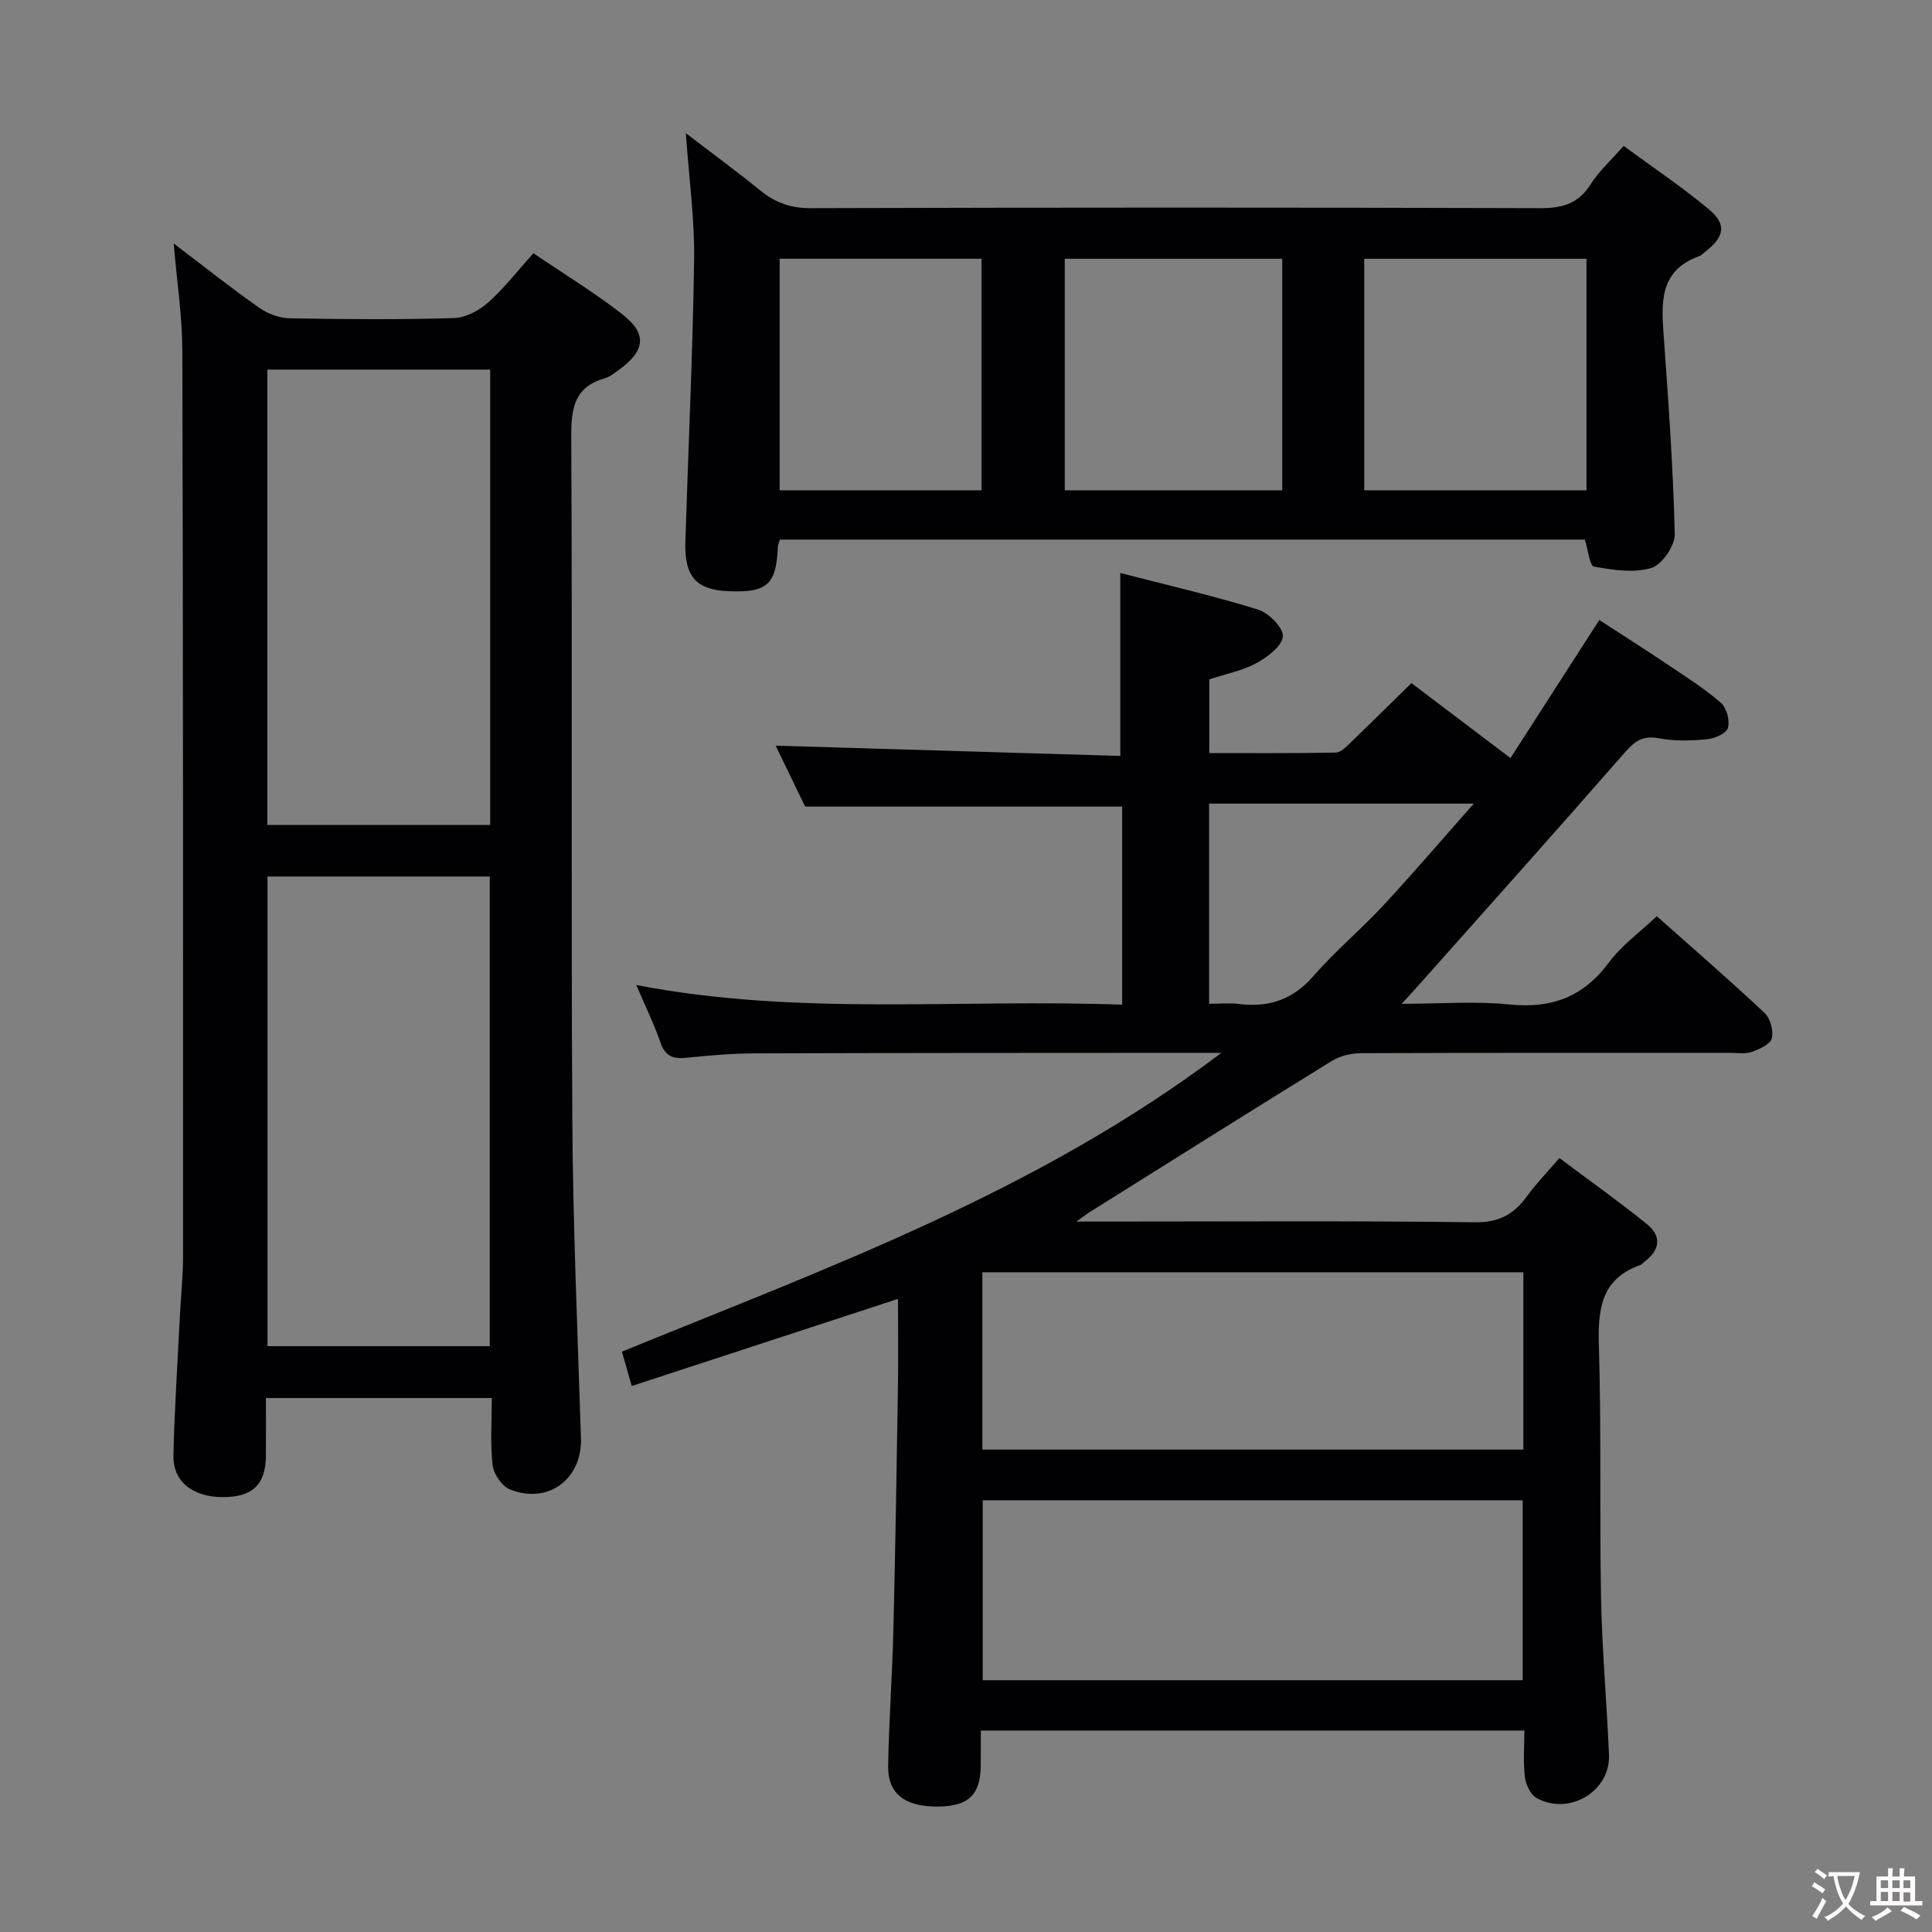<svg enable-background="new 0 0 400 400" viewBox="0 0 400 400" xmlns="http://www.w3.org/2000/svg"><rect x="0" y="0" width="400" height="400" fill="#808080" stroke="none"/><g fill="#010103"><path d="m232.33 208.01c0-14.32 0-27.75 0-41.02-21.7 0-43.2 0-65.64 0-1.78-3.69-4.07-8.41-6.1-12.61 23.8.71 47.56 1.42 71.35 2.13 0-13.07 0-25.12 0-37.88 9.4 2.43 19.04 4.65 28.48 7.56 2.23.68 5.3 3.76 5.18 5.55-.14 2.01-3.18 4.3-5.46 5.55-2.87 1.57-6.24 2.2-9.77 3.36v15.26c8.68 0 17.44.07 26.2-.1 1.06-.02 2.2-1.25 3.11-2.13 4.08-3.91 8.09-7.89 12.54-12.25 6.61 5 13.31 10.07 20.51 15.52 6.12-9.51 12.03-18.71 18.39-28.59 4.7 3.06 9.53 6.13 14.29 9.32 3.72 2.5 7.54 4.92 10.9 7.84 1.18 1.03 1.86 3.65 1.44 5.18-.31 1.13-2.72 2.2-4.29 2.35-3.3.31-6.74.43-9.96-.19-3.32-.64-5.02.55-7.1 2.93-14.01 16.04-28.22 31.91-42.37 47.83-.96 1.09-1.95 2.15-3.82 4.2 8.15 0 15.27-.57 22.26.14 8.73.9 15.33-1.53 20.62-8.67 2.63-3.55 6.41-6.26 9.93-9.6 7.26 6.46 14.92 13.09 22.31 20.02 1.19 1.12 1.89 3.69 1.5 5.27-.3 1.23-2.55 2.24-4.13 2.8-1.34.48-2.96.2-4.46.2-25.49.01-50.99-.03-76.48.07-2.01.01-4.29.55-5.99 1.59-16.82 10.37-33.55 20.91-50.3 31.4-.51.32-.97.69-2.62 1.87h5.99c25.49 0 50.99-.18 76.48.15 5 .07 8.08-1.63 10.79-5.35 1.85-2.55 4.07-4.83 6.74-7.95 6.09 4.56 12.26 8.94 18.13 13.68 3.14 2.53 2.69 5.44-.58 7.83-.27.2-.48.53-.77.63-8.36 2.95-8.82 9.45-8.59 17.08.52 17.31.11 34.65.44 51.97.21 10.8 1.2 21.58 1.64 32.38.31 7.55-8.26 12.67-15.01 8.92-1.25-.7-2.21-2.8-2.4-4.36-.37-3.08-.11-6.23-.11-9.6-37.7 0-74.78 0-112.54 0 0 2.57.03 5-.01 7.43-.1 5.9-2.56 8.23-8.72 8.31-6.95.09-10.56-2.62-10.45-8.47.17-9.31.85-18.61 1.08-27.92.41-16.64.68-33.28.94-49.91.1-6.15.02-12.31.02-18.81-18.54 6.07-36.7 12.01-55.13 18.04-.86-3-1.39-4.85-2.03-7.12 42.69-17.42 86-33.08 124.12-61.86-2.44 0-3.7 0-4.96 0-30.66.02-61.32.01-91.98.11-4.64.02-9.3.46-13.93.92-2.68.27-4.28-.35-5.25-3.12-1.35-3.89-3.17-7.61-5.03-11.96 33.55 6.5 66.86 2.83 100.6 4.08zm82.92 139.86c0-12.72 0-24.96 0-37.25-37.54 0-74.73 0-111.79 0v37.25zm.15-84.46c-37.68 0-74.9 0-112.01 0v36.71h112.01c0-12.44 0-24.4 0-36.71zm-10.27-97.03c-19.22 0-36.99 0-54.8 0v41.44c2.29 0 4.28-.2 6.22.04 6.2.77 11.16-.92 15.41-5.81 4.47-5.14 9.77-9.56 14.41-14.56 6.18-6.65 12.08-13.56 18.76-21.11z"/><path d="m35.96 50.41c6.42 4.87 11.98 9.29 17.79 13.37 1.76 1.23 4.17 2.09 6.3 2.12 11.33.21 22.66.29 33.99-.05 2.42-.07 5.2-1.6 7.08-3.27 3.32-2.96 6.07-6.55 9.32-10.15 6.32 4.29 12.57 8.1 18.32 12.57 5.28 4.09 4.88 7.54-.56 11.53-.94.69-1.91 1.48-2.99 1.79-6.34 1.82-6.97 6.25-6.94 12.16.25 46.99-.05 93.98.22 140.96.13 22.12 1.09 44.23 1.79 66.35.27 8.44-6.84 13.8-14.78 10.54-1.63-.67-3.3-3.18-3.51-5.01-.51-4.43-.17-8.96-.17-13.87-15.59 0-30.93 0-46.76 0 0 4.05.02 8-.01 11.96-.05 6-2.79 8.59-9.03 8.55-6.16-.04-10.24-3.24-10.11-8.63.21-9.47.84-18.94 1.31-28.41.21-4.32.68-8.63.68-12.95.01-62.48.02-124.97-.15-187.45-.02-7.04-1.11-14.07-1.79-22.11zm65.44 228.3c0-32.75 0-65.07 0-97.24-15.64 0-30.86 0-46.02 0v97.24zm.09-107.92c0-31.64 0-62.87 0-94.27-15.56 0-30.78 0-46.13 0v94.27z"/><path d="m336.15 30.21c6.02 4.42 12.09 8.48 17.66 13.13 3.76 3.14 3.22 5.72-.83 8.83-.4.3-.76.72-1.21.88-8.35 3.01-7.8 9.77-7.3 16.73.97 13.59 1.95 27.19 2.27 40.8.06 2.41-2.66 6.36-4.87 7.02-3.63 1.09-7.95.4-11.85-.29-.88-.16-1.21-3.42-1.9-5.59-55.4 0-111 0-166.64 0-.17.59-.41 1.04-.43 1.51-.34 7.79-2.18 9.48-10.11 9.18-6.78-.25-9.27-2.99-9.04-10.26.6-19.46 1.53-38.91 1.81-58.38.12-8.41-1.06-16.85-1.71-26.19 5.5 4.21 10.55 7.91 15.4 11.85 3.1 2.52 6.27 3.68 10.41 3.67 50.33-.15 100.67-.16 151 0 4.57.01 7.91-.86 10.47-4.88 1.74-2.75 4.25-5.02 6.87-8.01zm-53.7 71.3h46.02c0-16.17 0-32.02 0-47.93-15.55 0-30.74 0-46.02 0zm-62 0h45.02c0-16.17 0-32.02 0-47.93-15.22 0-30.07 0-45.02 0zm-17.23-47.94c-14.24 0-28.11 0-41.8 0v47.94h41.8c0-16.19 0-32.06 0-47.94z"/></g><path d="m377.9 391.2c-.2.3-.4.5-.6.8-.7-.6-1.4-1-2.2-1.5.2-.3.4-.5.5-.8.6.4 1.4.8 2.3 1.5zm-1.8 6.1c-.2-.2-.5-.4-.9-.6.4-.6.8-1.2 1.2-1.9s.7-1.3.9-1.9c.3.3.5.5.8.7-.7 1.3-1.4 2.6-2 3.7zm2.2-9c-.3.3-.5.5-.6.8-.6-.6-1.3-1.1-2-1.5.3-.3.5-.5.6-.7.6.5 1.3.9 2 1.4zm.3.2v-.9h2 4.5c-.3 1.3-.6 2.5-1 3.6s-.9 2.1-1.4 3c.4.5 1 1 1.6 1.4s1.2.8 1.9 1.1c-.3.2-.5.4-.8.8-.4-.3-1-.7-1.6-1.2s-1.2-1.1-1.6-1.6c-.5.6-1.1 1.1-1.7 1.6s-1.4.9-2.1 1.4c-.1-.3-.3-.5-.7-.8.6-.2 1.2-.5 1.9-1s1.4-1.1 2-1.8c-.5-.8-.9-1.6-1.2-2.5s-.6-2-.8-3.2c-.4.1-.7.1-1 .1zm2.5 2.7c.3 1 .7 1.7 1 2.2.3-.5.6-1.1 1-2s.6-1.9.9-3h-3.2-.4c.1.9.3 1.8.7 2.8z" fill="#fcfafa"/><path d="m396.5 388.5v1.5 3.6h1.5v.9c-.4 0-1 0-1.7 0h-7.9c-.5 0-.9 0-1.2 0v-.9h1.3v-3.5c0-.7 0-1.2 0-1.6h2.4c0-.8 0-1.4 0-1.7h1c0 .3-.1.8-.1 1.7h1.5c0-.8 0-1.4 0-1.7h1c0 .3-.1.9-.1 1.7zm-8.2 9.2c-.2-.3-.5-.5-.8-.8.8-.3 1.4-.6 1.9-.9s1-.7 1.4-1.1c.3.3.6.5.9.8-1.6 1-2.8 1.6-3.4 2zm2.6-6.8v-1.6h-1.5v1.6zm0 2.7v-1.9h-1.5v1.9zm2.4-2.7v-1.6h-1.5v1.6zm0 2.7v-1.9h-1.5v1.9zm.2 2 .7-.8c.4.2.9.5 1.6.8s1.3.7 1.8 1c-.3.3-.5.5-.8.8-.4-.3-1.5-1-3.3-1.8zm2-4.7v-1.6h-1.4v1.6zm0 2.8v-1.9h-1.4v1.9z" fill="#fcfafa"/></svg>